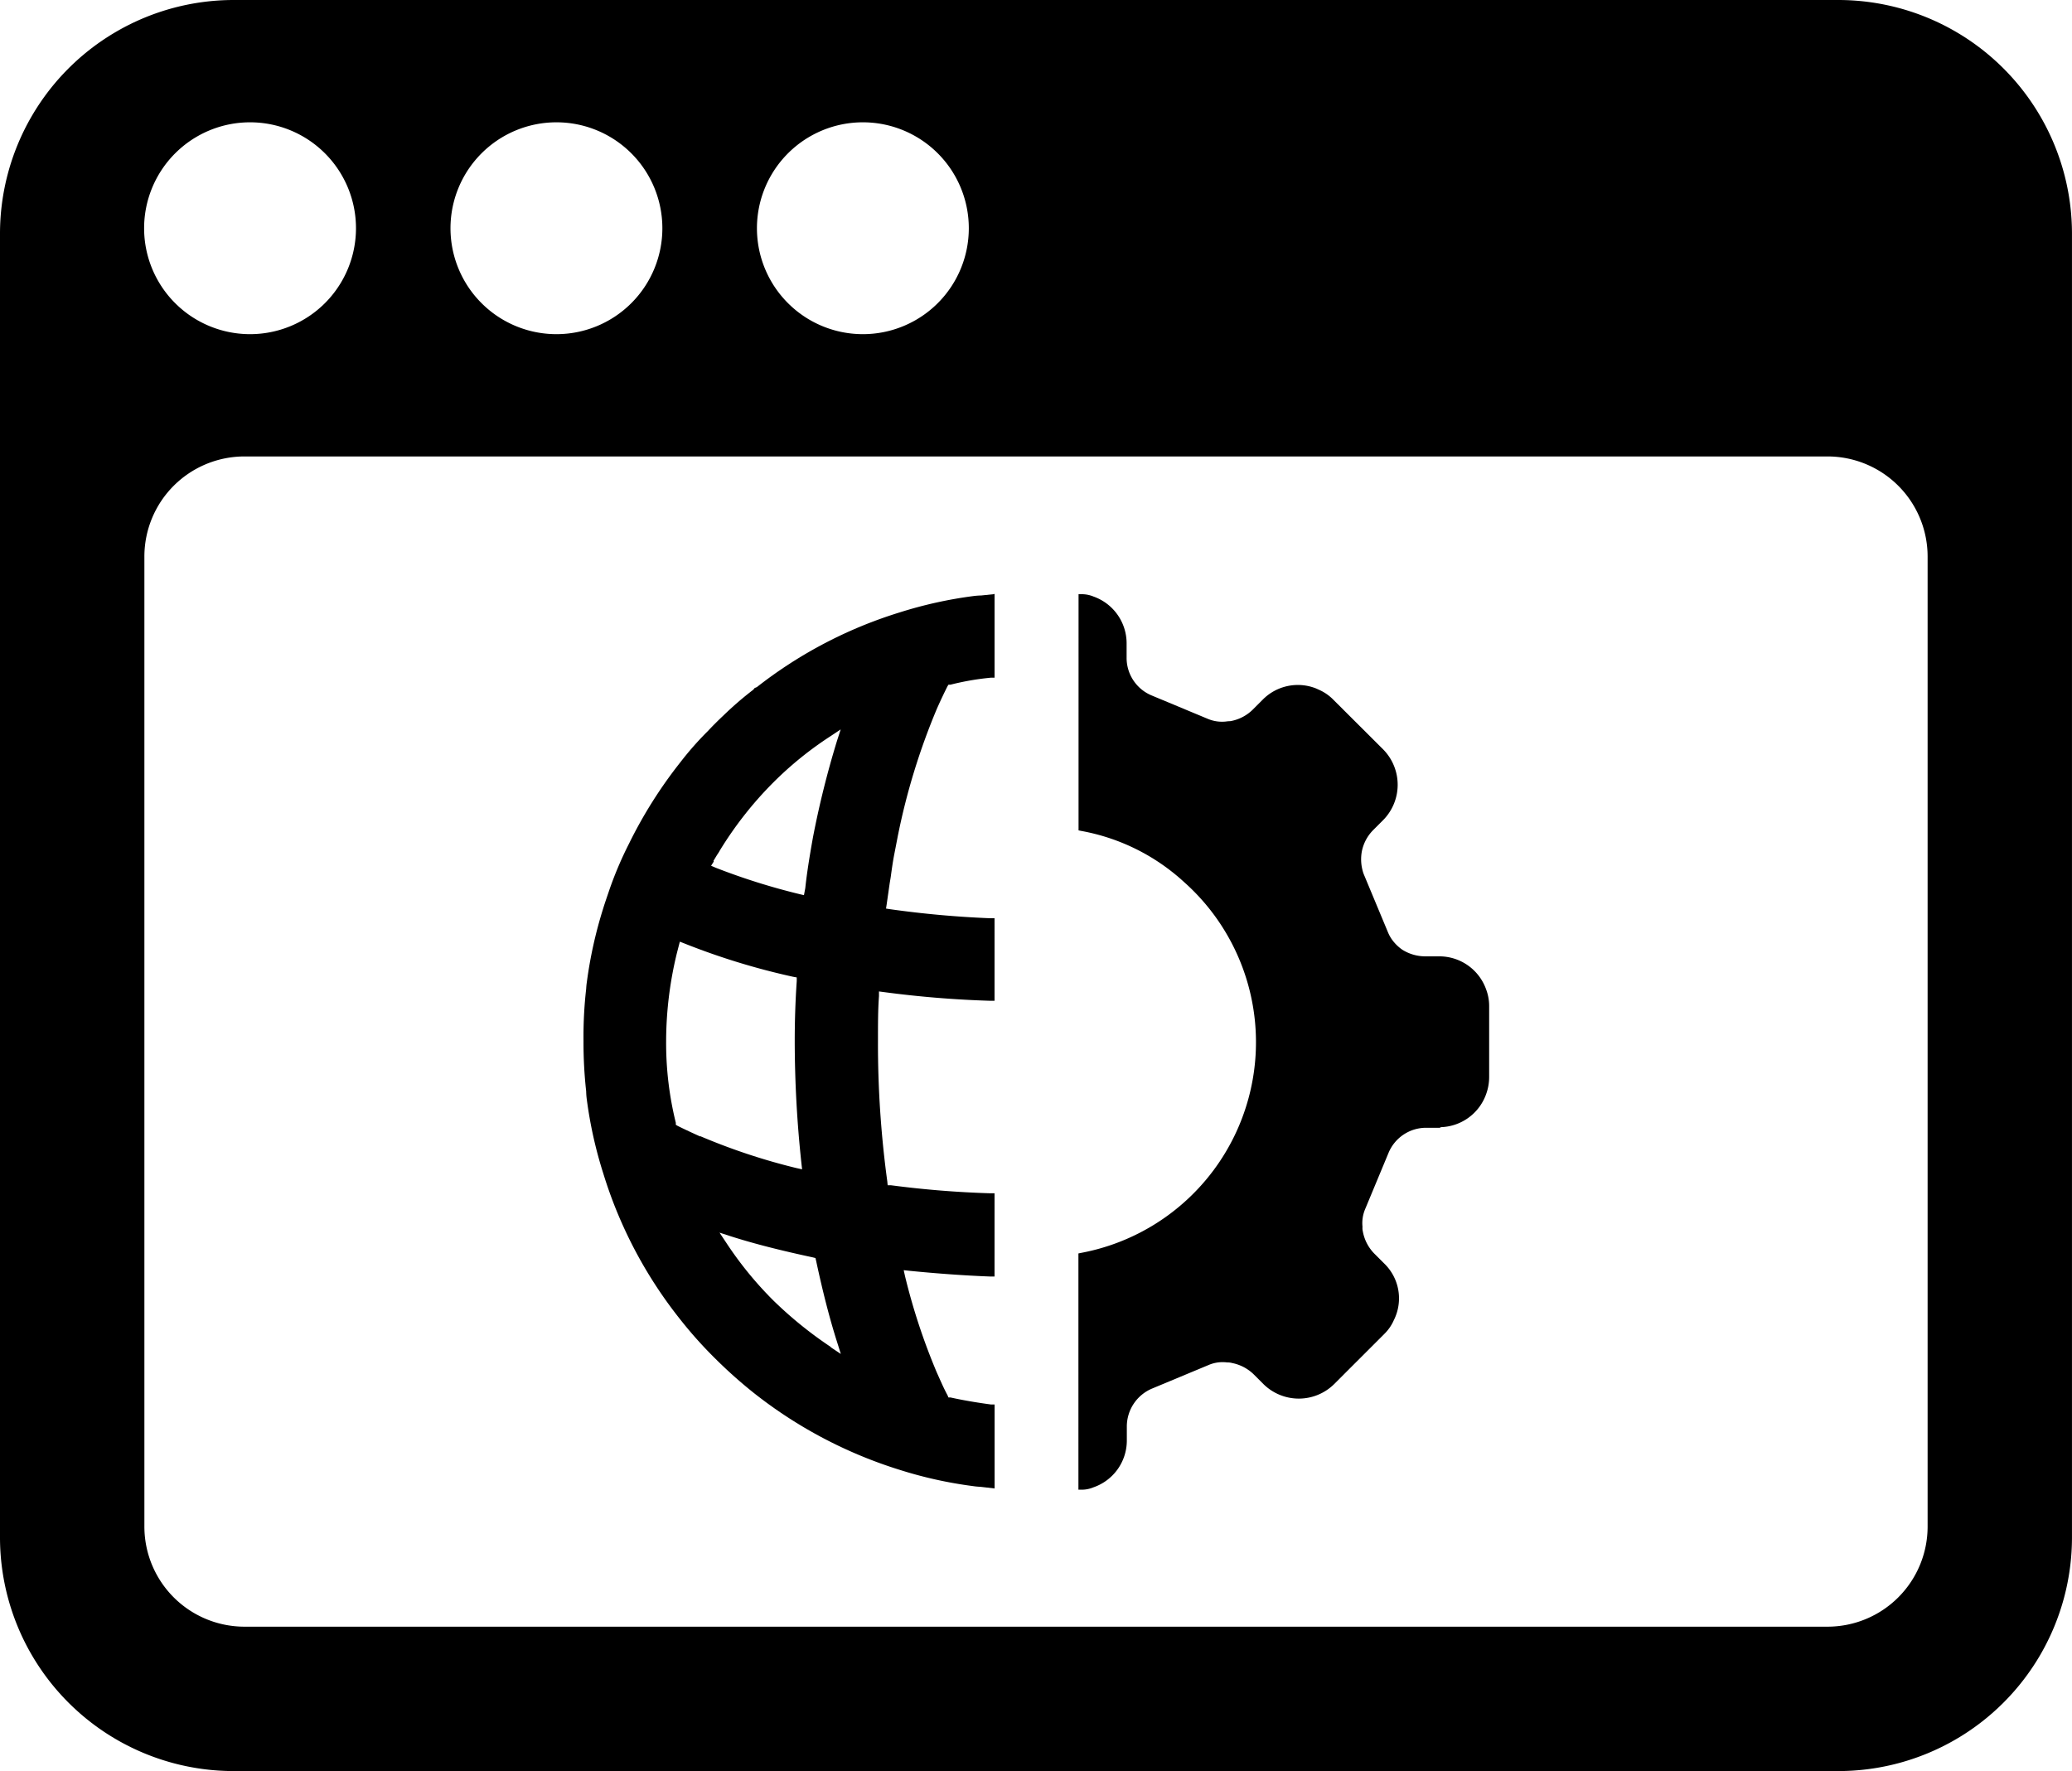 <svg xmlns="http://www.w3.org/2000/svg" width="96.877" height="82.814" viewBox="0 0 96.877 82.814">
  <g id="web_dev" data-name="web dev" transform="translate(-1.562 -8.594)">
    <path id="Path_10" data-name="Path 10" d="M87.5,8.594h-75A10.93,10.93,0,0,0,1.562,19.532V80.47A10.93,10.93,0,0,0,12.5,91.408h75A10.93,10.93,0,0,0,98.438,80.47V19.532A10.93,10.93,0,0,0,87.5,8.594ZM41.906,14.313a4.953,4.953,0,1,1-4.953,4.953A4.955,4.955,0,0,1,41.906,14.313Zm-14.328,0a4.953,4.953,0,1,1-4.953,4.953,4.955,4.955,0,0,1,4.953-4.953Zm-14.328,0A4.953,4.953,0,1,1,8.3,19.266a4.955,4.955,0,0,1,4.953-4.953ZM91.688,79.969A4.681,4.681,0,0,1,87,84.656H13a4.681,4.681,0,0,1-4.687-4.687V34.625A4.681,4.681,0,0,1,13,29.937H87a4.681,4.681,0,0,1,4.688,4.687Z"/>
    <path id="Path_11" data-name="Path 11" d="M68.875,61.3a2.322,2.322,0,0,0,2.172-1.547,2.361,2.361,0,0,0,.141-.781V55.625a2.207,2.207,0,0,0-.141-.766,2.322,2.322,0,0,0-2.172-1.547H68.2A2.016,2.016,0,0,1,67.125,53a1.975,1.975,0,0,1-.531-.547,1.91,1.91,0,0,1-.156-.312l-1.094-2.625a1.375,1.375,0,0,1-.078-.234,2.05,2.05,0,0,1-.031-.875,1.955,1.955,0,0,1,.531-1l.469-.469a2.353,2.353,0,0,0,0-3.3L63.891,41.3a2.152,2.152,0,0,0-.625-.437l-.172-.078a2.307,2.307,0,0,0-2.5.531l-.469.469a1.973,1.973,0,0,1-1.047.531,1.323,1.323,0,0,0-.2.016,1.715,1.715,0,0,1-.844-.125l-2.625-1.094a1.9,1.9,0,0,1-1.172-1.781v-.672a2.322,2.322,0,0,0-1.547-2.172,1.441,1.441,0,0,0-.5-.109h-.2V47.422l.156.031a9.645,9.645,0,0,1,4.766,2.375A10.022,10.022,0,0,1,52.14,67.172l-.156.031V78.25h.2a1.4,1.4,0,0,0,.5-.109,2.315,2.315,0,0,0,1.563-2.172V75.3a1.925,1.925,0,0,1,1.188-1.781l2.625-1.094a1.667,1.667,0,0,1,.875-.125.88.88,0,0,1,.25.031,2,2,0,0,1,.984.516l.469.469a2.353,2.353,0,0,0,3.3,0l2.344-2.344a2.062,2.062,0,0,0,.453-.656,2.266,2.266,0,0,0-.453-2.641l-.469-.469a1.983,1.983,0,0,1-.531-1.031.71.71,0,0,1-.016-.219,1.68,1.68,0,0,1,.125-.828L66.484,62.5a1.9,1.9,0,0,1,1.781-1.172h.672Z"/>
    <path id="Path_12" data-name="Path 12" d="M48.047,36.375l-.609.063a3.289,3.289,0,0,0-.391.031,19.847,19.847,0,0,0-3.437.766,20.693,20.693,0,0,0-6.656,3.484l-.109.047-.062.078a15.544,15.544,0,0,0-1.391,1.2c-.266.25-.516.5-.734.734a14.649,14.649,0,0,0-1.281,1.453,21.149,21.149,0,0,0-2.406,3.813,17.107,17.107,0,0,0-.922,2.172c-.094.281-.2.578-.281.844A20.363,20.363,0,0,0,29,54.516a2.983,2.983,0,0,0-.031.313,19.678,19.678,0,0,0-.125,2.438,20.691,20.691,0,0,0,.125,2.359,3.044,3.044,0,0,0,.031.391,19.847,19.847,0,0,0,.766,3.438A20.707,20.707,0,0,0,33.375,70.3a19.675,19.675,0,0,0,1.609,1.8,22,22,0,0,0,1.8,1.609,21.082,21.082,0,0,0,6.828,3.609,19.708,19.708,0,0,0,3.453.766,2.863,2.863,0,0,0,.328.031l.672.078V74.266h-.172c-.7-.094-1.312-.2-1.891-.328h-.094l-.047-.109c-.187-.344-.344-.719-.5-1.062a29.23,29.23,0,0,1-1.484-4.5l-.062-.281.281.031c1.266.125,2.531.219,3.766.266h.2V64.391h-.2a46.05,46.05,0,0,1-4.641-.375h-.156l-.016-.172a47.527,47.527,0,0,1-.437-6.594c0-.766,0-1.453.047-2.078v-.219l.234.031a48.793,48.793,0,0,0,4.969.406h.2V51.531h-.187a47.05,47.05,0,0,1-4.687-.422l-.2-.031.031-.2.141-.984.047-.281c.047-.344.094-.687.156-1.016l.188-.969A31.044,31.044,0,0,1,45.36,41.75c.2-.453.359-.781.5-1.062l.047-.078H46a12.475,12.475,0,0,1,1.891-.328h.172V36.344ZM34.922,48.844c.078-.125.156-.266.234-.375l.063-.109A17.166,17.166,0,0,1,37.7,45.2a16.409,16.409,0,0,1,2.7-2.187l.469-.312-.172.531a43.3,43.3,0,0,0-1.125,4.516c-.156.875-.281,1.641-.359,2.375l-.062.328-.2-.047a30.6,30.6,0,0,1-3.922-1.234l-.219-.094.125-.2ZM34.3,61.735c-.344-.156-.719-.328-1.062-.5l-.078-.047v-.094a15.525,15.525,0,0,1-.453-3.812,17.5,17.5,0,0,1,.5-4.109l.141-.547.2.078a32.714,32.714,0,0,0,5.094,1.563l.172.031v.172c-.062.906-.094,1.844-.094,2.8a53.725,53.725,0,0,0,.313,5.719l.031.281-.281-.062A29.012,29.012,0,0,1,34.3,61.719Zm6.109,9.844a18.574,18.574,0,0,1-2.7-2.187A16.973,16.973,0,0,1,35.516,66.7l-.312-.469.531.172c1.125.359,2.375.672,3.828.984l.125.031.031.125c.3,1.406.625,2.688.984,3.813l.172.547-.469-.312Z"/>
  </g>
</svg>
